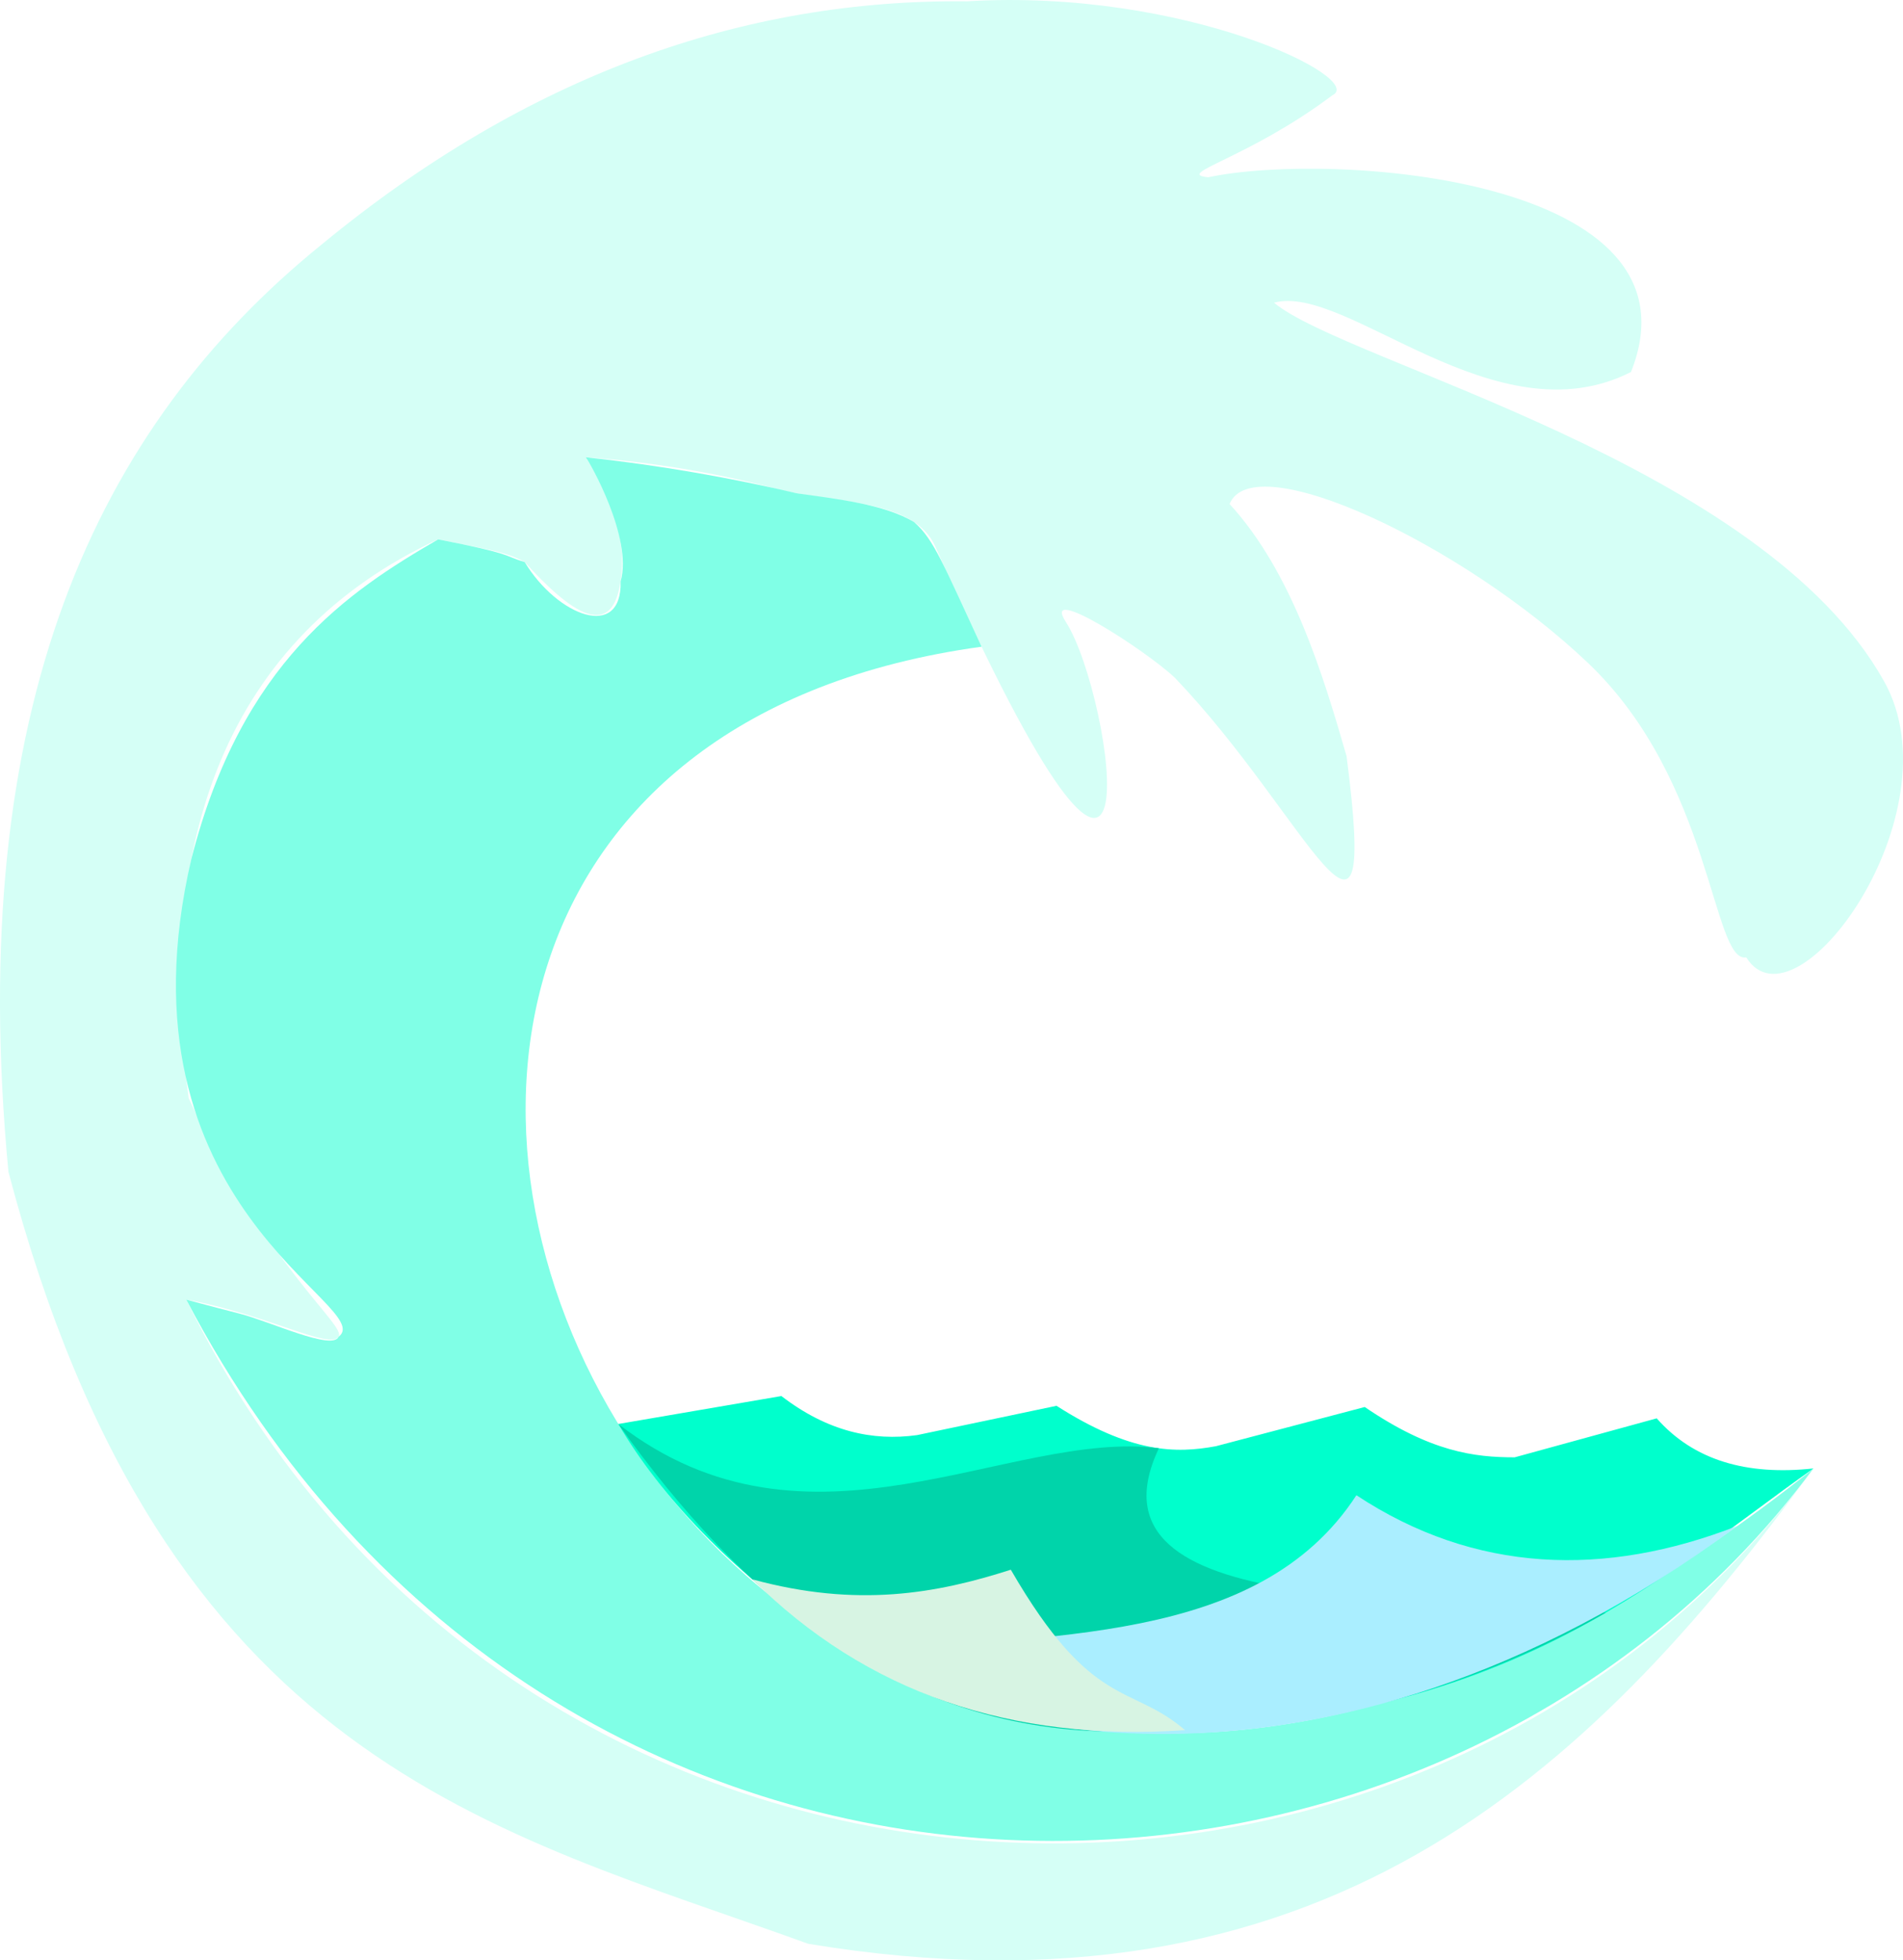 <?xml version="1.0" encoding="UTF-8" standalone="no"?>
<svg
   xmlns:dc="http://purl.org/dc/elements/1.1/"
   xmlns:cc="http://creativecommons.org/ns#"
   xmlns:rdf="http://www.w3.org/1999/02/22-rdf-syntax-ns#"
   xmlns:svg="http://www.w3.org/2000/svg"
   xmlns="http://www.w3.org/2000/svg"
   xmlns:sodipodi="http://sodipodi.sourceforge.net/DTD/sodipodi-0.dtd"
   xmlns:inkscape="http://www.inkscape.org/namespaces/inkscape"
   width="116.775mm"
   height="120.3mm"
   viewBox="0 0 116.775 120.3"
   version="1.1"
   id="svg8"
   inkscape:version="1.0.2 (e86c870879, 2021-01-15)"
   sodipodi:docname="blackwave.svg">
  <defs
     id="defs2">
    <inkscape:path-effect
       effect="bspline"
       id="path-effect838"
       is_visible="true"
       lpeversion="1"
       weight="33.333"
       steps="2"
       helper_size="0"
       apply_no_weight="true"
       apply_with_weight="true"
       only_selected="false" />
    <filter
       inkscape:label="Black Light"
       inkscape:menu="Color"
       inkscape:menu-tooltip="Light areas turn to black"
       style="color-interpolation-filters:sRGB;"
       id="filter884">
      <feColorMatrix
         type="luminanceToAlpha"
         result="result2"
         id="feColorMatrix876" />
      <feComposite
         in2="SourceGraphic"
         operator="arithmetic"
         in="result2"
         k3="2"
         result="result4"
         id="feComposite878" />
      <feBlend
         in="result4"
         mode="multiply"
         result="result3"
         in2="result2"
         id="feBlend880" />
      <feComposite
         in2="SourceGraphic"
         operator="in"
         in="result3"
         id="feComposite882" />
    </filter>
  </defs>
  <sodipodi:namedview
     id="base"
     pagecolor="#ffffff"
     bordercolor="#666666"
     borderopacity="1.0"
     inkscape:pageopacity="0.0"
     inkscape:pageshadow="2"
     inkscape:zoom="0.7"
     inkscape:cx="220.39288"
     inkscape:cy="200.94549"
     inkscape:document-units="mm"
     inkscape:current-layer="layer4"
     inkscape:document-rotation="0"
     showgrid="false"
     inkscape:object-paths="true"
     inkscape:snap-intersection-paths="true"
     inkscape:snap-smooth-nodes="true"
     inkscape:object-nodes="true"
     inkscape:snap-midpoints="true"
     inkscape:snap-nodes="false"
     inkscape:window-width="1366"
     inkscape:window-height="704"
     inkscape:window-x="0"
     inkscape:window-y="0"
     inkscape:window-maximized="1" />
  <g
     inkscape:label="Layer 1"
     inkscape:groupmode="layer"
     id="layer1"
     sodipodi:insensitive="true"
     style="display:none"
     transform="translate(-46.23,-80.069)">
    <circle
       style="fill:none;fill-rule:evenodd;stroke:#000000;stroke-width:0.258;stroke-miterlimit:4;stroke-dasharray:none;stroke-opacity:1"
       id="path10"
       cx="105.57"
       cy="140.149"
       r="60" />
  </g>
  <g
     inkscape:groupmode="layer"
     id="layer2"
     inkscape:label="Layer 2"
     transform="translate(-46.23,-80.069)" />
  <g
     inkscape:groupmode="layer"
     id="layer3"
     inkscape:label="Layer 3"
     transform="translate(-46.23,-80.069)" />
  <g
     inkscape:groupmode="layer"
     id="layer4"
     inkscape:label="Layer 4"
     transform="translate(-46.23,-80.069)">
    <g
       id="g884"
       style="filter:url(#filter884)">
      <path
         style="fill:#d5fff6;fill-opacity:1;stroke:none;stroke-width:0.265px;stroke-linecap:butt;stroke-linejoin:miter;stroke-opacity:1"
         d="m 57.661,159.82 c 4.948,0.906 8.81,3.092 9.348,2.279 0.474,-0.716 -4.342,-4.167 -9.2,-14.637 -2.154,-15.618 2.337,-28.292 15.308,-34.295 2.85,0.589 4.203,0.76 5.312,1.396 2.581,2.835 5.699,5.5 5.974,0.255 0.069,-1.848 -0.588,-4.156 -2.235,-6.69 4.206,0.305 8.089,0.979 11.661,1.927 3.573,0.947 8.467,0.57 9.798,3.563 14.116,31.73 10.945,9.168 8.008,4.62 -1.571,-2.433 4.869,1.708 6.688,3.421 8.226,8.601 12.544,20.297 10.537,4.812 -1.422,-4.924 -3.326,-11.274 -7.178,-15.473 1.456,-3.591 14.317,2.463 21.978,9.739 7.661,7.276 7.63,18.447 9.727,18.085 3.037,4.839 12.967,-8.853 8.466,-16.928 -7.49,-13.44 -33.04,-19.563 -37.443,-23.249 4.441,-1.217 13.566,8.485 21.903,4.253 4.756,-11.949 -18.332,-13.566 -25.94,-11.951 -2.121,-0.208 2.386,-1.106 7.613,-5.028 2.145,-1.01 -9.04,-6.575 -22.417,-5.77 C 91.816,80.009 78.584,84.675 65.973,95.069 52.141,106.266 44.044,123.468 46.747,151.977 56.282,188.222 76.527,192.364 95.823,199.352 127.109,204.531 143.642,189.206 157.512,170.182 133.212,203.329 77.911,201.333 57.661,159.82 Z"
         id="path840"
         sodipodi:nodetypes="cscccccssscccscscccccccccc" />
      <path
         style="fill:#80ffe6;fill-opacity:1;stroke:none;stroke-width:0.265px;stroke-linecap:butt;stroke-linejoin:miter;stroke-opacity:1"
         d="m 157.512,170.182 c -23.527,31.629 -77.392,32.479 -99.851,-10.361 0,0 1.401,0.385 3.27,0.862 1.869,0.477 5.698,2.29 6.078,1.417 2.468,-1.87 -14.039,-7.882 -9.032,-29.341 3.087,-12.054 9.599,-16.379 15.14,-19.591 4.66,0.909 3.918,0.969 5.312,1.396 2.014,3.323 5.975,4.834 5.885,1.182 0.754,-2.676 -1.904,-7.339 -2.146,-7.617 4.745,0.515 9.055,1.297 12.954,2.211 2.407,0.347 5.398,0.665 7.205,1.772 1.219,1.056 1.804,2.631 4.136,7.643 -59.153,8.133 -16.1,104.175 51.051,50.428 z"
         id="path845"
         sodipodi:nodetypes="ccscccccccccc" />
      <path
         style="fill:#00ffcc;stroke:none;stroke-width:0.265px;stroke-linecap:butt;stroke-linejoin:miter;stroke-opacity:1"
         d="m 157.512,170.182 c -9.805,6.921 -19.084,16.169 -42.495,16.149 -13.047,-0.023 -25.7,-10.079 -30.846,-18.877 l 10.007,-1.715 c 2.831,2.176 5.599,2.775 8.328,2.397 l 8.556,-1.798 c 4.574,2.922 7.322,2.933 9.779,2.48 l 9.133,-2.406 c 4.058,2.763 6.723,3.087 9.202,3.088 l 8.716,-2.393 c 2.259,2.571 5.511,3.522 9.619,3.075 z"
         id="path848"
         sodipodi:nodetypes="ccccccccccc" />
      <path
         style="fill:#00d4aa;stroke:none;stroke-width:0.265px;stroke-linecap:butt;stroke-linejoin:miter;stroke-opacity:1"
         d="m 84.171,167.453 c 11.71,9.059 23.951,0.311 33.174,1.49 -5.106,10.728 16.803,8.811 27.423,10.09 -8.561,4.891 -18.367,7.525 -29.751,7.297 -13.674,0.105 -23.33,-8.339 -30.846,-18.877 z"
         id="path850"
         sodipodi:nodetypes="ccccc" />
      <path
         style="fill:#aaeeff;stroke:none;stroke-width:0.265px;stroke-linecap:butt;stroke-linejoin:miter;stroke-opacity:1"
         d="m 98.848,181.563 c 11.538,-1.314 24.577,-0.455 30.616,-9.737 7.263,4.796 15.248,5.056 23.382,1.882 -25.927,19.18 -48.639,12.249 -53.998,7.856"
         id="path852"
         sodipodi:nodetypes="cccc" />
      <path
         style="fill:#d7f4e3;stroke:none;stroke-width:0.265px;stroke-linecap:butt;stroke-linejoin:miter;stroke-opacity:1"
         d="m 92.399,176.989 c 6.448,1.759 11.321,0.865 15.858,-0.592 5.009,8.658 7.34,6.964 10.694,9.846 -10.659,0.725 -19.546,-2.283 -26.552,-9.254 z"
         id="path856"
         sodipodi:nodetypes="cccc" />
    </g>
  </g>
</svg>
